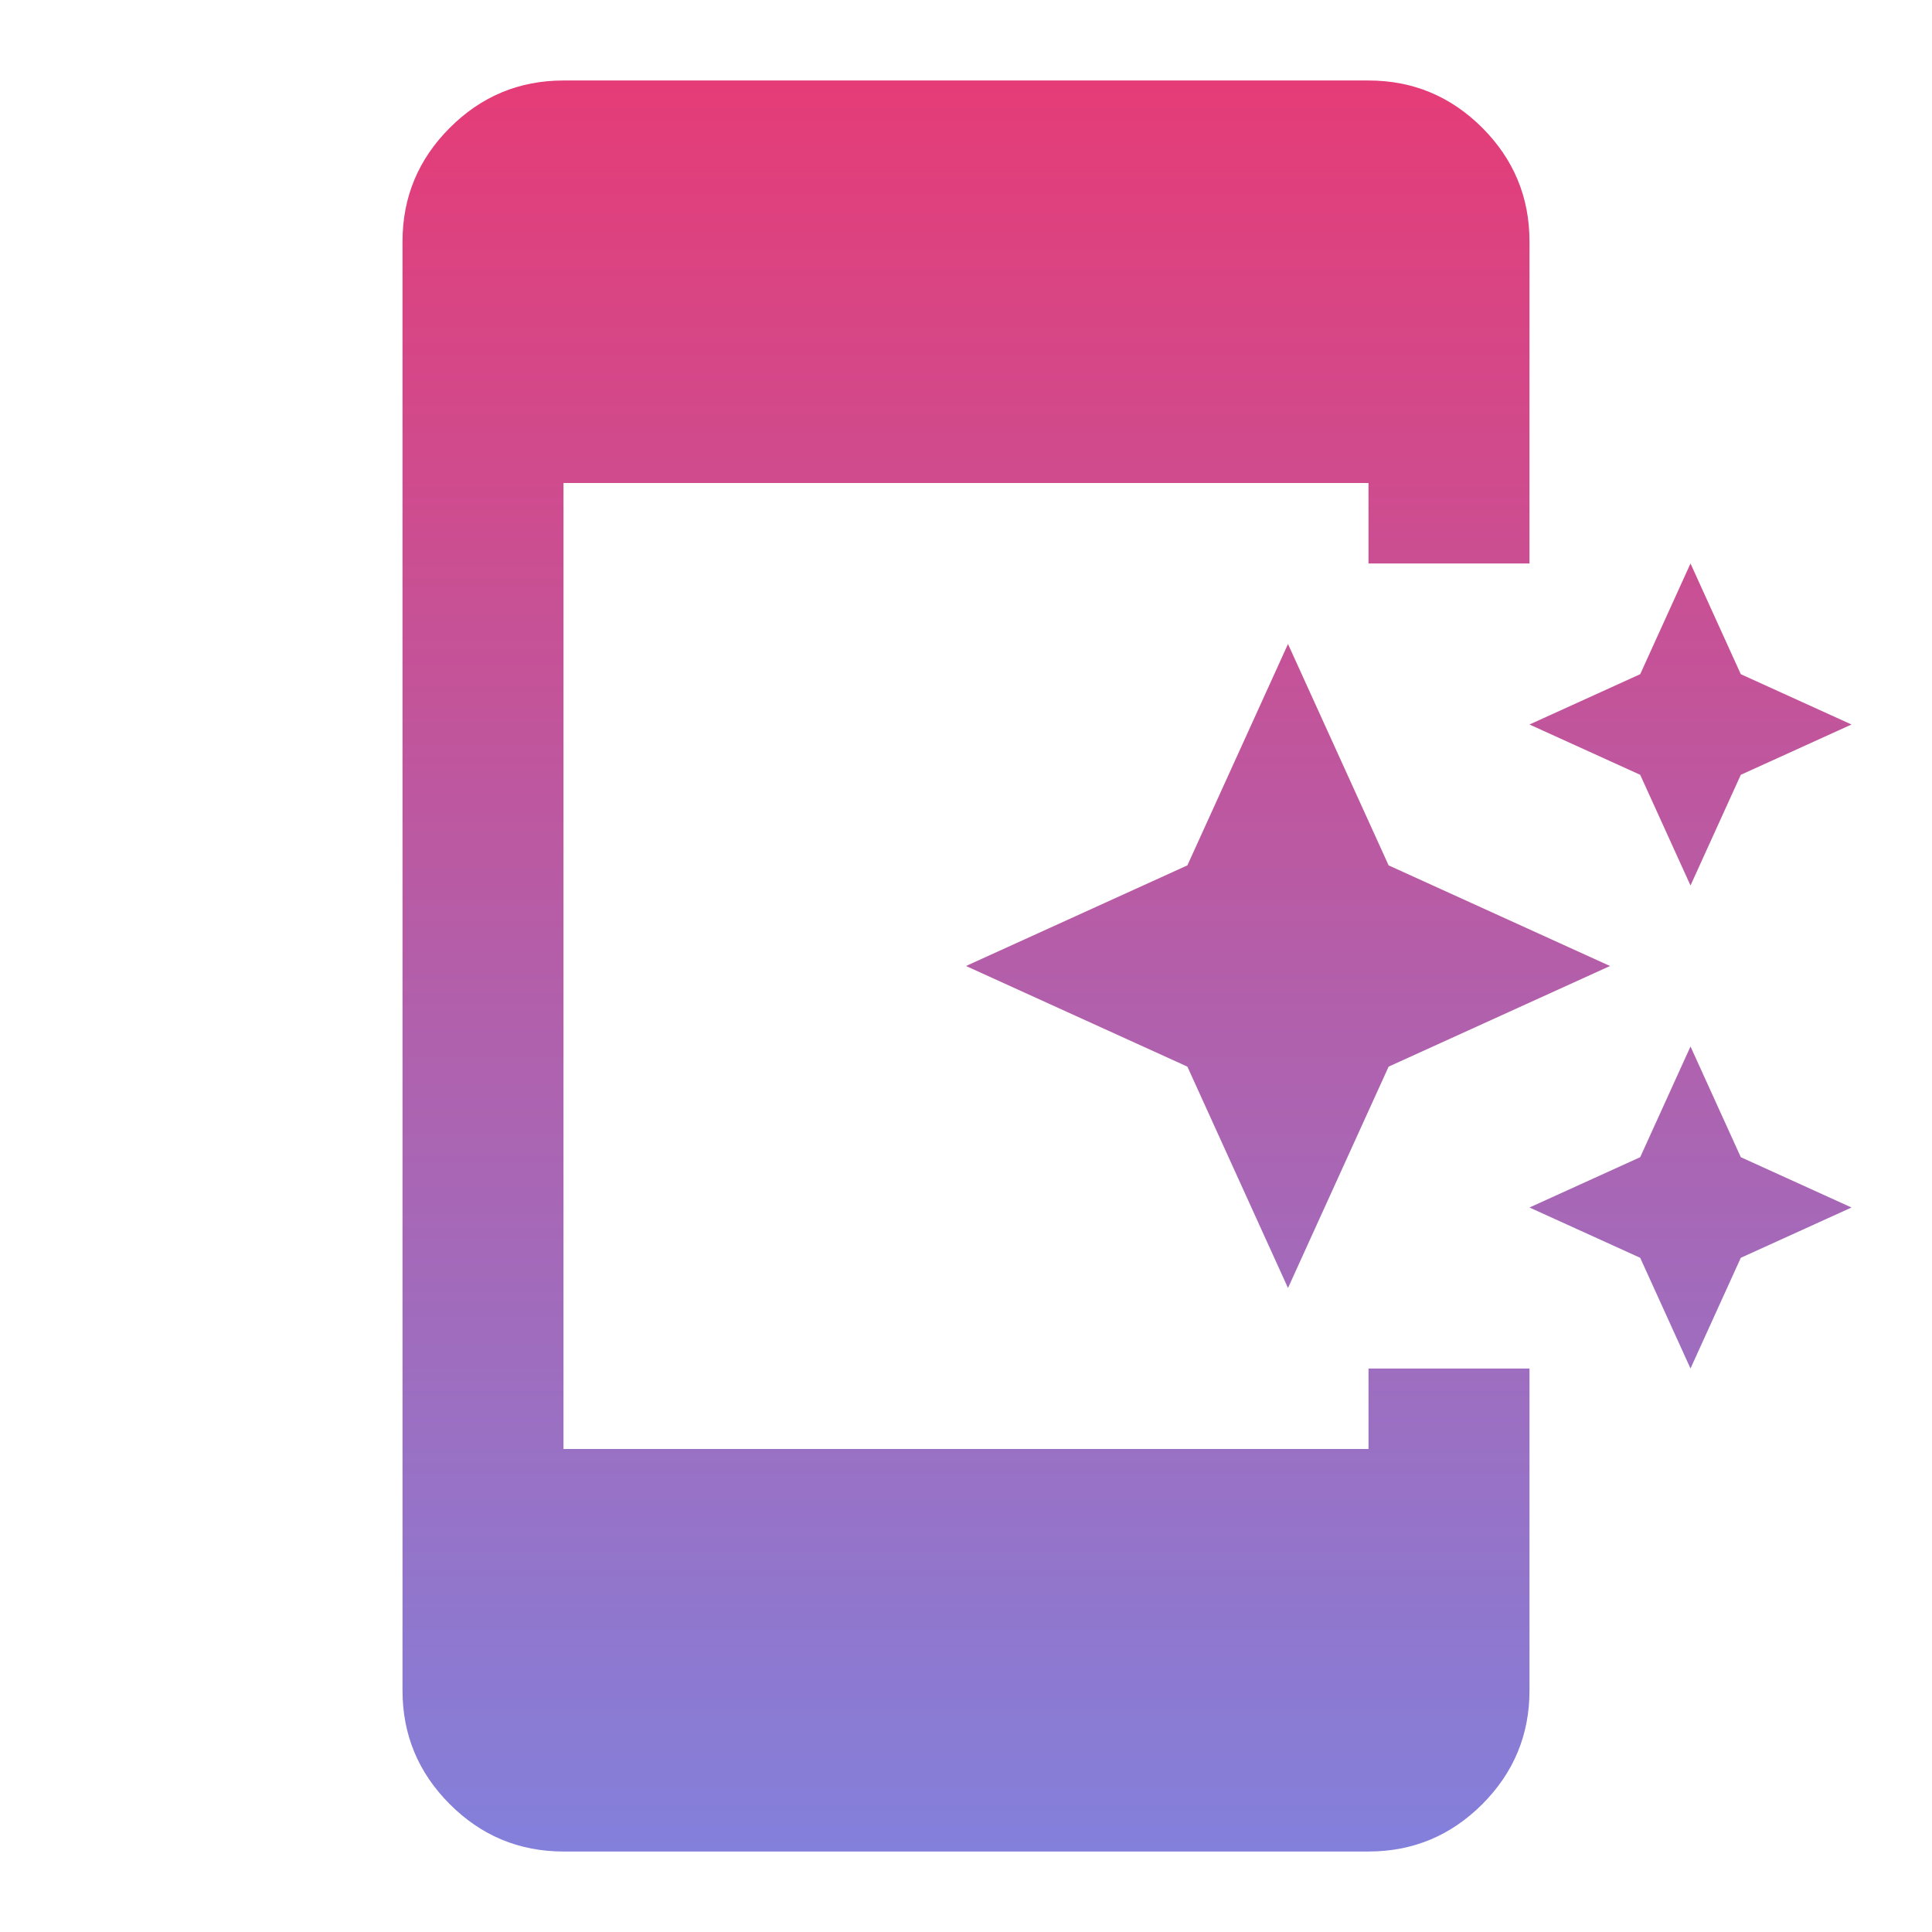 <svg width="80" height="80" viewBox="0 0 80 80" fill="none" xmlns="http://www.w3.org/2000/svg">
<path d="M70 56.667L67.917 52.083L63.333 50L67.917 47.917L70 43.333L72.083 47.917L76.667 50L72.083 52.083L70 56.667ZM53.333 53.333L49.167 44.167L40 40L49.167 35.833L53.333 26.667L57.5 35.833L66.667 40L57.5 44.167L53.333 53.333ZM70 36.667L67.917 32.083L63.333 30L67.917 27.917L70 23.333L72.083 27.917L76.667 30L72.083 32.083L70 36.667ZM23.333 76.667C21.5 76.667 19.931 76.014 18.627 74.71C17.32 73.403 16.667 71.833 16.667 70V10C16.667 8.167 17.32 6.597 18.627 5.29C19.931 3.986 21.5 3.333 23.333 3.333H56.667C58.5 3.333 60.07 3.986 61.377 5.29C62.681 6.597 63.333 8.167 63.333 10V23.333H56.667V20H23.333V60H56.667V56.667H63.333V70C63.333 71.833 62.681 73.403 61.377 74.71C60.07 76.014 58.5 76.667 56.667 76.667H23.333Z" fill="url(#paint0_linear_4_73)"/>
<defs>
<linearGradient id="paint0_linear_4_73" x1="46.667" y1="3.333" x2="46.667" y2="76.667" gradientUnits="userSpaceOnUse">
<stop stop-color="#E53C77"/>
<stop offset="1" stop-color="#8380DB"/>
</linearGradient>
</defs>
</svg>
